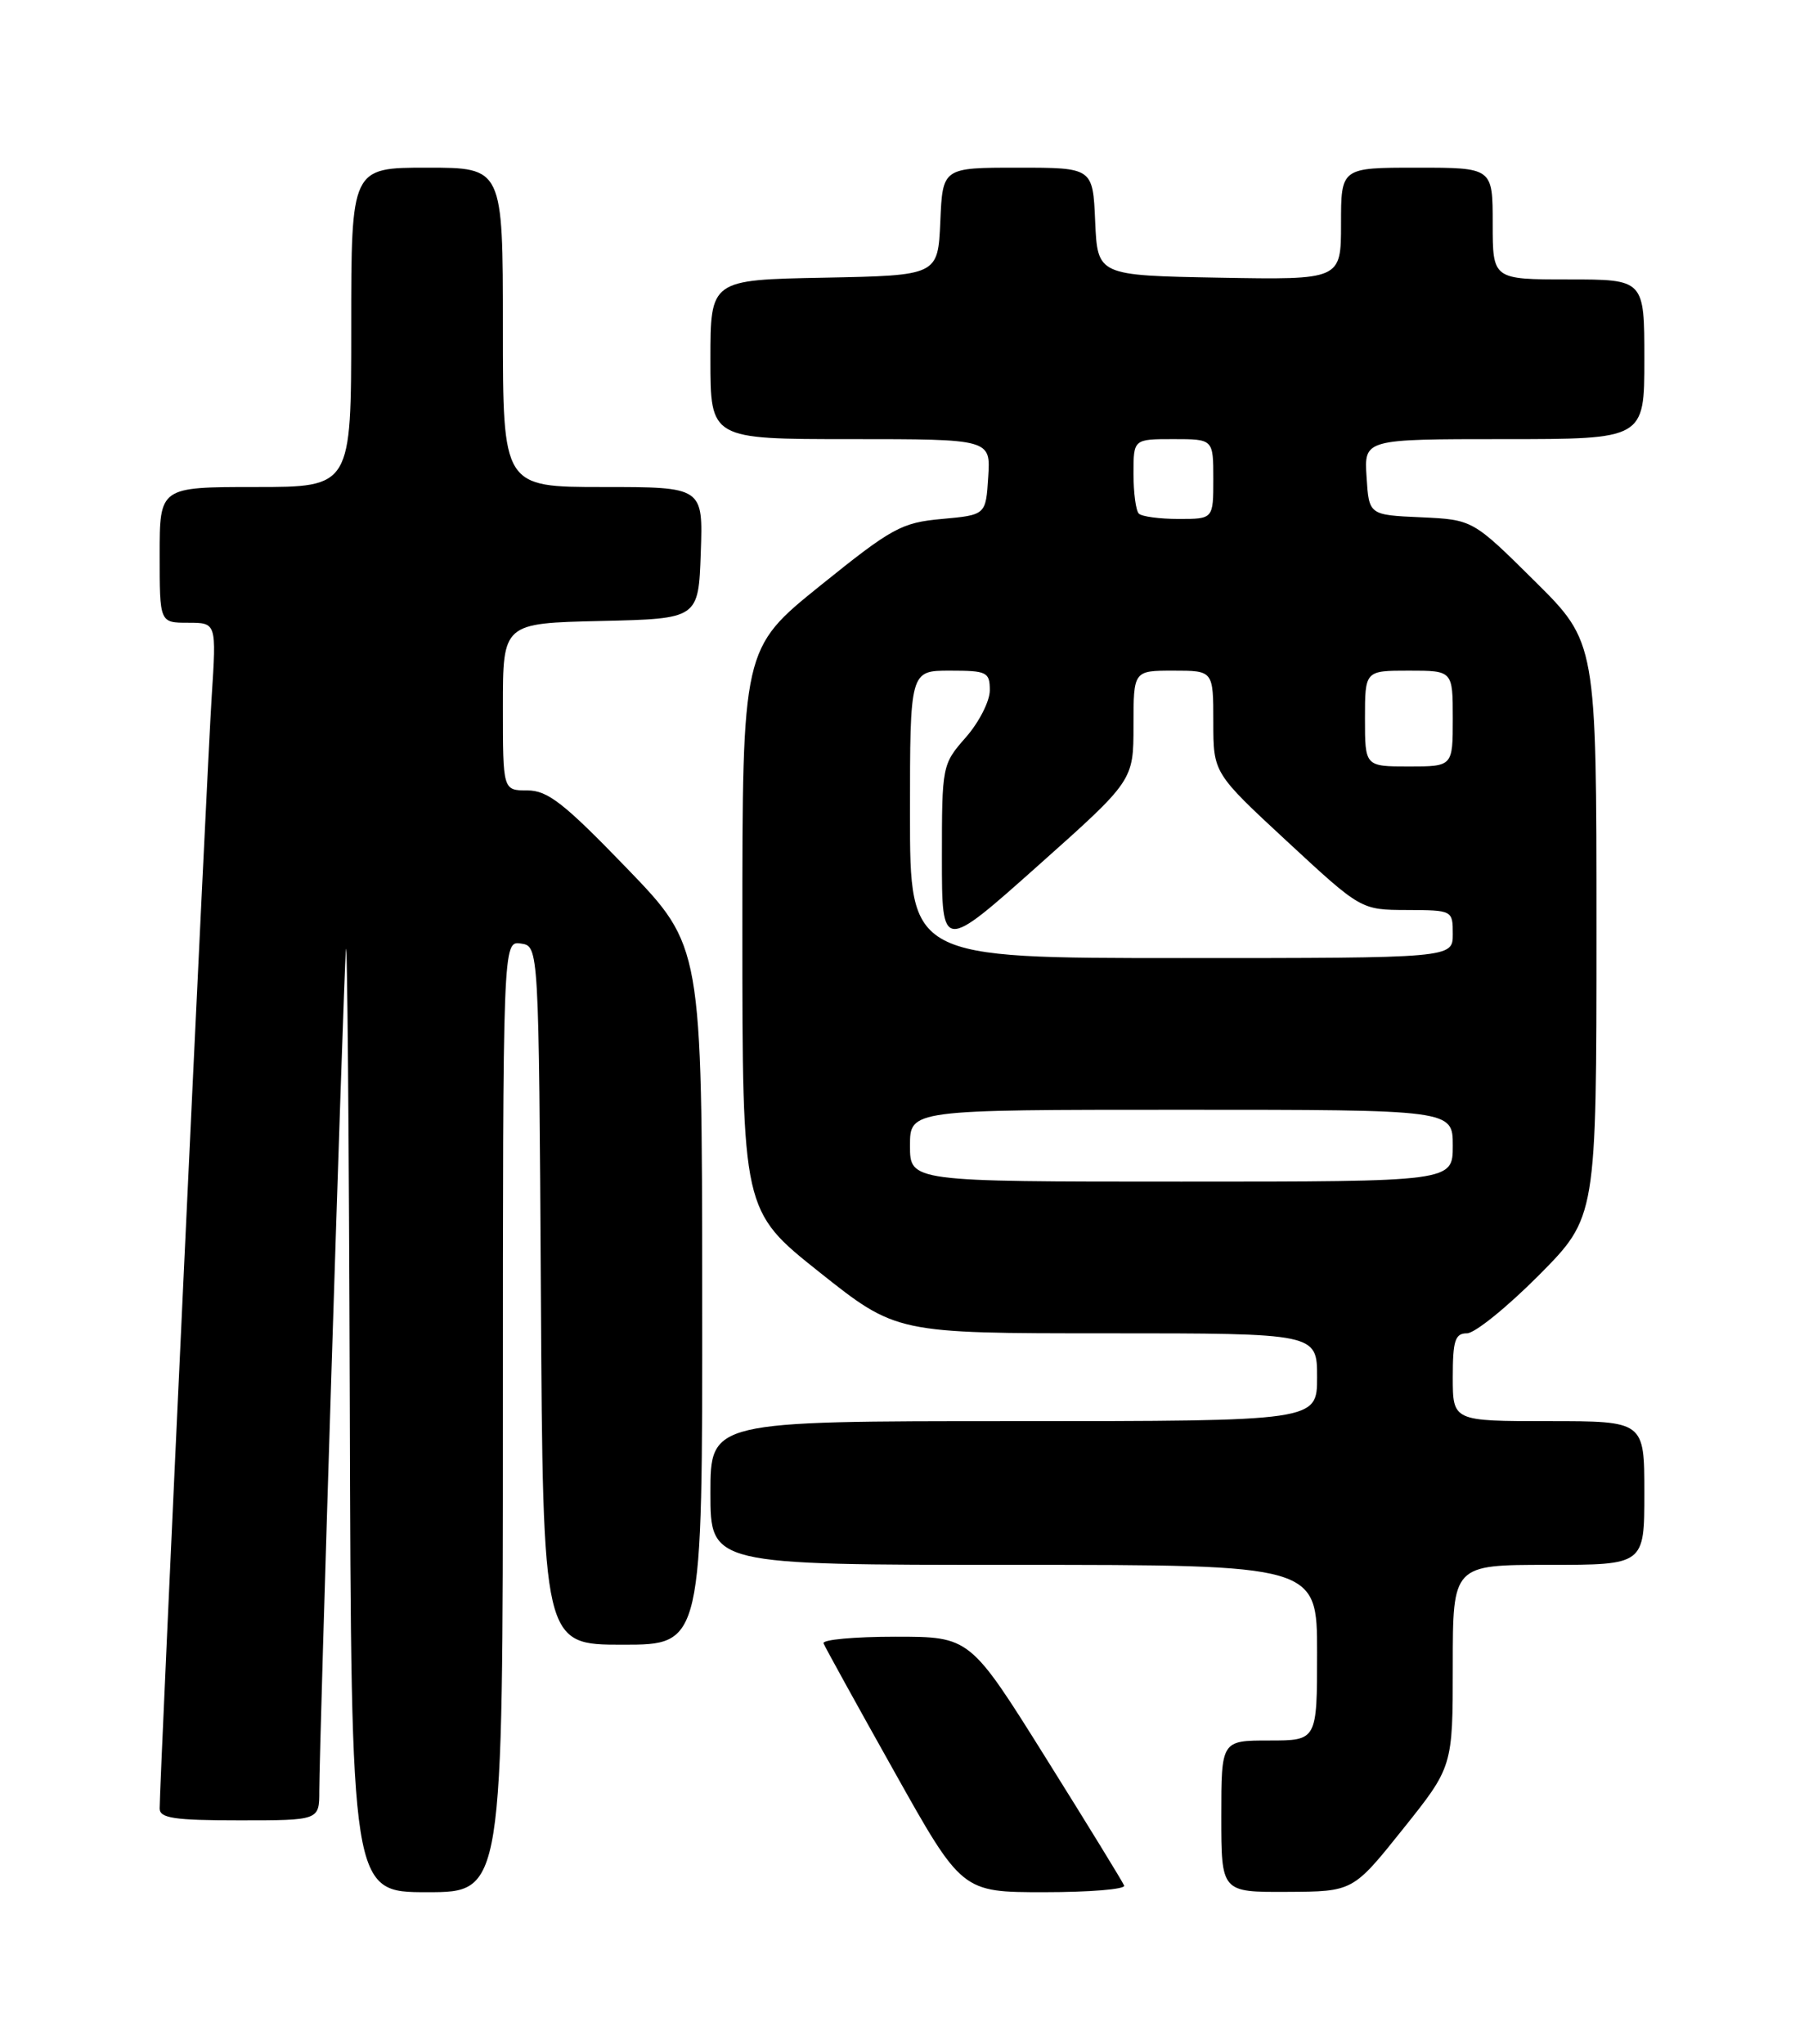 <?xml version="1.0" encoding="UTF-8" standalone="no"?>
<!DOCTYPE svg PUBLIC "-//W3C//DTD SVG 1.1//EN" "http://www.w3.org/Graphics/SVG/1.1/DTD/svg11.dtd" >
<svg xmlns="http://www.w3.org/2000/svg" xmlns:xlink="http://www.w3.org/1999/xlink" version="1.1" viewBox="0 0 226 256">
 <g >
 <path fill="currentColor"
d=" M 63.00 177.43 C 63.00 117.86 63.00 117.86 65.25 118.18 C 67.50 118.50 67.50 118.50 67.76 162.25 C 68.02 206.00 68.02 206.00 78.01 206.00 C 88.00 206.00 88.00 206.00 87.97 162.25 C 87.94 118.50 87.94 118.50 78.53 108.75 C 70.65 100.59 68.62 99.00 66.06 99.00 C 63.00 99.00 63.00 99.00 63.00 88.53 C 63.00 78.06 63.00 78.06 75.25 77.78 C 87.50 77.50 87.50 77.50 87.79 69.25 C 88.08 61.00 88.08 61.00 75.54 61.00 C 63.00 61.00 63.00 61.00 63.00 41.00 C 63.00 21.00 63.00 21.00 53.50 21.00 C 44.00 21.00 44.00 21.00 44.00 41.00 C 44.00 61.00 44.00 61.00 32.00 61.00 C 20.00 61.00 20.00 61.00 20.00 69.50 C 20.00 78.00 20.00 78.00 23.56 78.00 C 27.12 78.00 27.12 78.00 26.52 87.25 C 25.96 95.80 20.00 223.17 20.00 226.51 C 20.00 227.73 21.82 228.00 30.00 228.00 C 40.00 228.00 40.00 228.00 40.00 224.31 C 40.00 218.51 42.99 124.02 43.33 119.00 C 43.50 116.53 43.72 142.06 43.82 175.75 C 44.00 237.00 44.00 237.00 53.50 237.00 C 63.00 237.00 63.00 237.00 63.00 177.43 Z  M 140.83 236.17 C 140.65 235.71 136.23 228.51 131.01 220.17 C 121.52 205.00 121.52 205.00 112.18 205.00 C 107.04 205.00 102.98 205.37 103.17 205.83 C 103.35 206.29 107.32 213.49 112.00 221.83 C 120.50 237.00 120.50 237.00 130.83 237.00 C 136.52 237.00 141.02 236.63 140.83 236.17 Z  M 175.75 229.10 C 182.00 221.29 182.00 221.29 182.00 208.64 C 182.00 196.00 182.00 196.00 194.00 196.00 C 206.00 196.00 206.00 196.00 206.00 187.00 C 206.00 178.00 206.00 178.00 194.00 178.00 C 182.00 178.00 182.00 178.00 182.00 172.50 C 182.00 167.90 182.29 167.00 183.78 167.00 C 184.75 167.00 188.80 163.73 192.78 159.73 C 200.00 152.45 200.00 152.45 200.00 116.45 C 200.00 80.45 200.00 80.45 192.25 72.77 C 184.50 65.09 184.50 65.09 178.00 64.79 C 171.50 64.50 171.50 64.50 171.20 59.75 C 170.89 55.00 170.89 55.00 188.45 55.00 C 206.00 55.00 206.00 55.00 206.00 45.00 C 206.00 35.00 206.00 35.00 196.50 35.00 C 187.00 35.00 187.00 35.00 187.00 28.00 C 187.00 21.00 187.00 21.00 177.50 21.00 C 168.00 21.00 168.00 21.00 168.00 28.03 C 168.00 35.05 168.00 35.05 152.75 34.78 C 137.50 34.50 137.50 34.50 137.20 27.75 C 136.91 21.00 136.91 21.00 127.50 21.00 C 118.09 21.00 118.09 21.00 117.80 27.75 C 117.50 34.50 117.50 34.50 103.25 34.78 C 89.00 35.05 89.00 35.05 89.00 45.03 C 89.00 55.00 89.00 55.00 106.55 55.00 C 124.11 55.00 124.11 55.00 123.80 59.75 C 123.50 64.50 123.50 64.50 118.00 65.00 C 112.92 65.46 111.75 66.11 102.75 73.36 C 93.00 81.22 93.00 81.22 93.00 116.44 C 93.00 151.66 93.00 151.66 102.64 159.33 C 112.29 167.00 112.29 167.00 138.64 167.00 C 165.00 167.00 165.00 167.00 165.00 172.50 C 165.00 178.00 165.00 178.00 127.00 178.00 C 89.00 178.00 89.00 178.00 89.00 187.00 C 89.00 196.00 89.00 196.00 127.00 196.00 C 165.00 196.00 165.00 196.00 165.00 207.00 C 165.00 218.00 165.00 218.00 159.00 218.00 C 153.00 218.00 153.00 218.00 153.00 227.50 C 153.00 237.00 153.00 237.00 161.25 236.96 C 169.50 236.92 169.50 236.92 175.75 229.10 Z  M 114.00 143.50 C 114.00 139.00 114.00 139.00 148.00 139.00 C 182.00 139.00 182.00 139.00 182.00 143.50 C 182.00 148.00 182.00 148.00 148.00 148.00 C 114.00 148.00 114.00 148.00 114.00 143.50 Z  M 114.00 102.00 C 114.00 84.00 114.00 84.00 119.00 84.00 C 123.65 84.00 124.00 84.17 124.00 86.47 C 124.00 87.82 122.65 90.47 121.00 92.35 C 118.03 95.73 118.00 95.89 118.00 107.46 C 118.00 119.15 118.00 119.15 130.00 108.46 C 142.00 97.77 142.00 97.77 142.00 90.88 C 142.00 84.00 142.00 84.00 147.00 84.00 C 152.00 84.00 152.00 84.00 152.00 90.41 C 152.00 96.82 152.00 96.82 161.25 105.39 C 170.50 113.96 170.50 113.96 176.25 113.98 C 181.97 114.00 182.00 114.02 182.00 117.00 C 182.00 120.00 182.00 120.00 148.00 120.00 C 114.00 120.00 114.00 120.00 114.00 102.00 Z  M 171.00 90.00 C 171.00 84.00 171.00 84.00 176.50 84.00 C 182.00 84.00 182.00 84.00 182.00 90.00 C 182.00 96.00 182.00 96.00 176.50 96.00 C 171.00 96.00 171.00 96.00 171.00 90.00 Z  M 142.67 64.33 C 142.30 63.97 142.00 61.72 142.00 59.33 C 142.00 55.00 142.00 55.00 147.00 55.00 C 152.00 55.00 152.00 55.00 152.00 60.00 C 152.00 65.00 152.00 65.00 147.67 65.00 C 145.28 65.00 143.03 64.70 142.67 64.33 Z "/>
</g>
</svg>